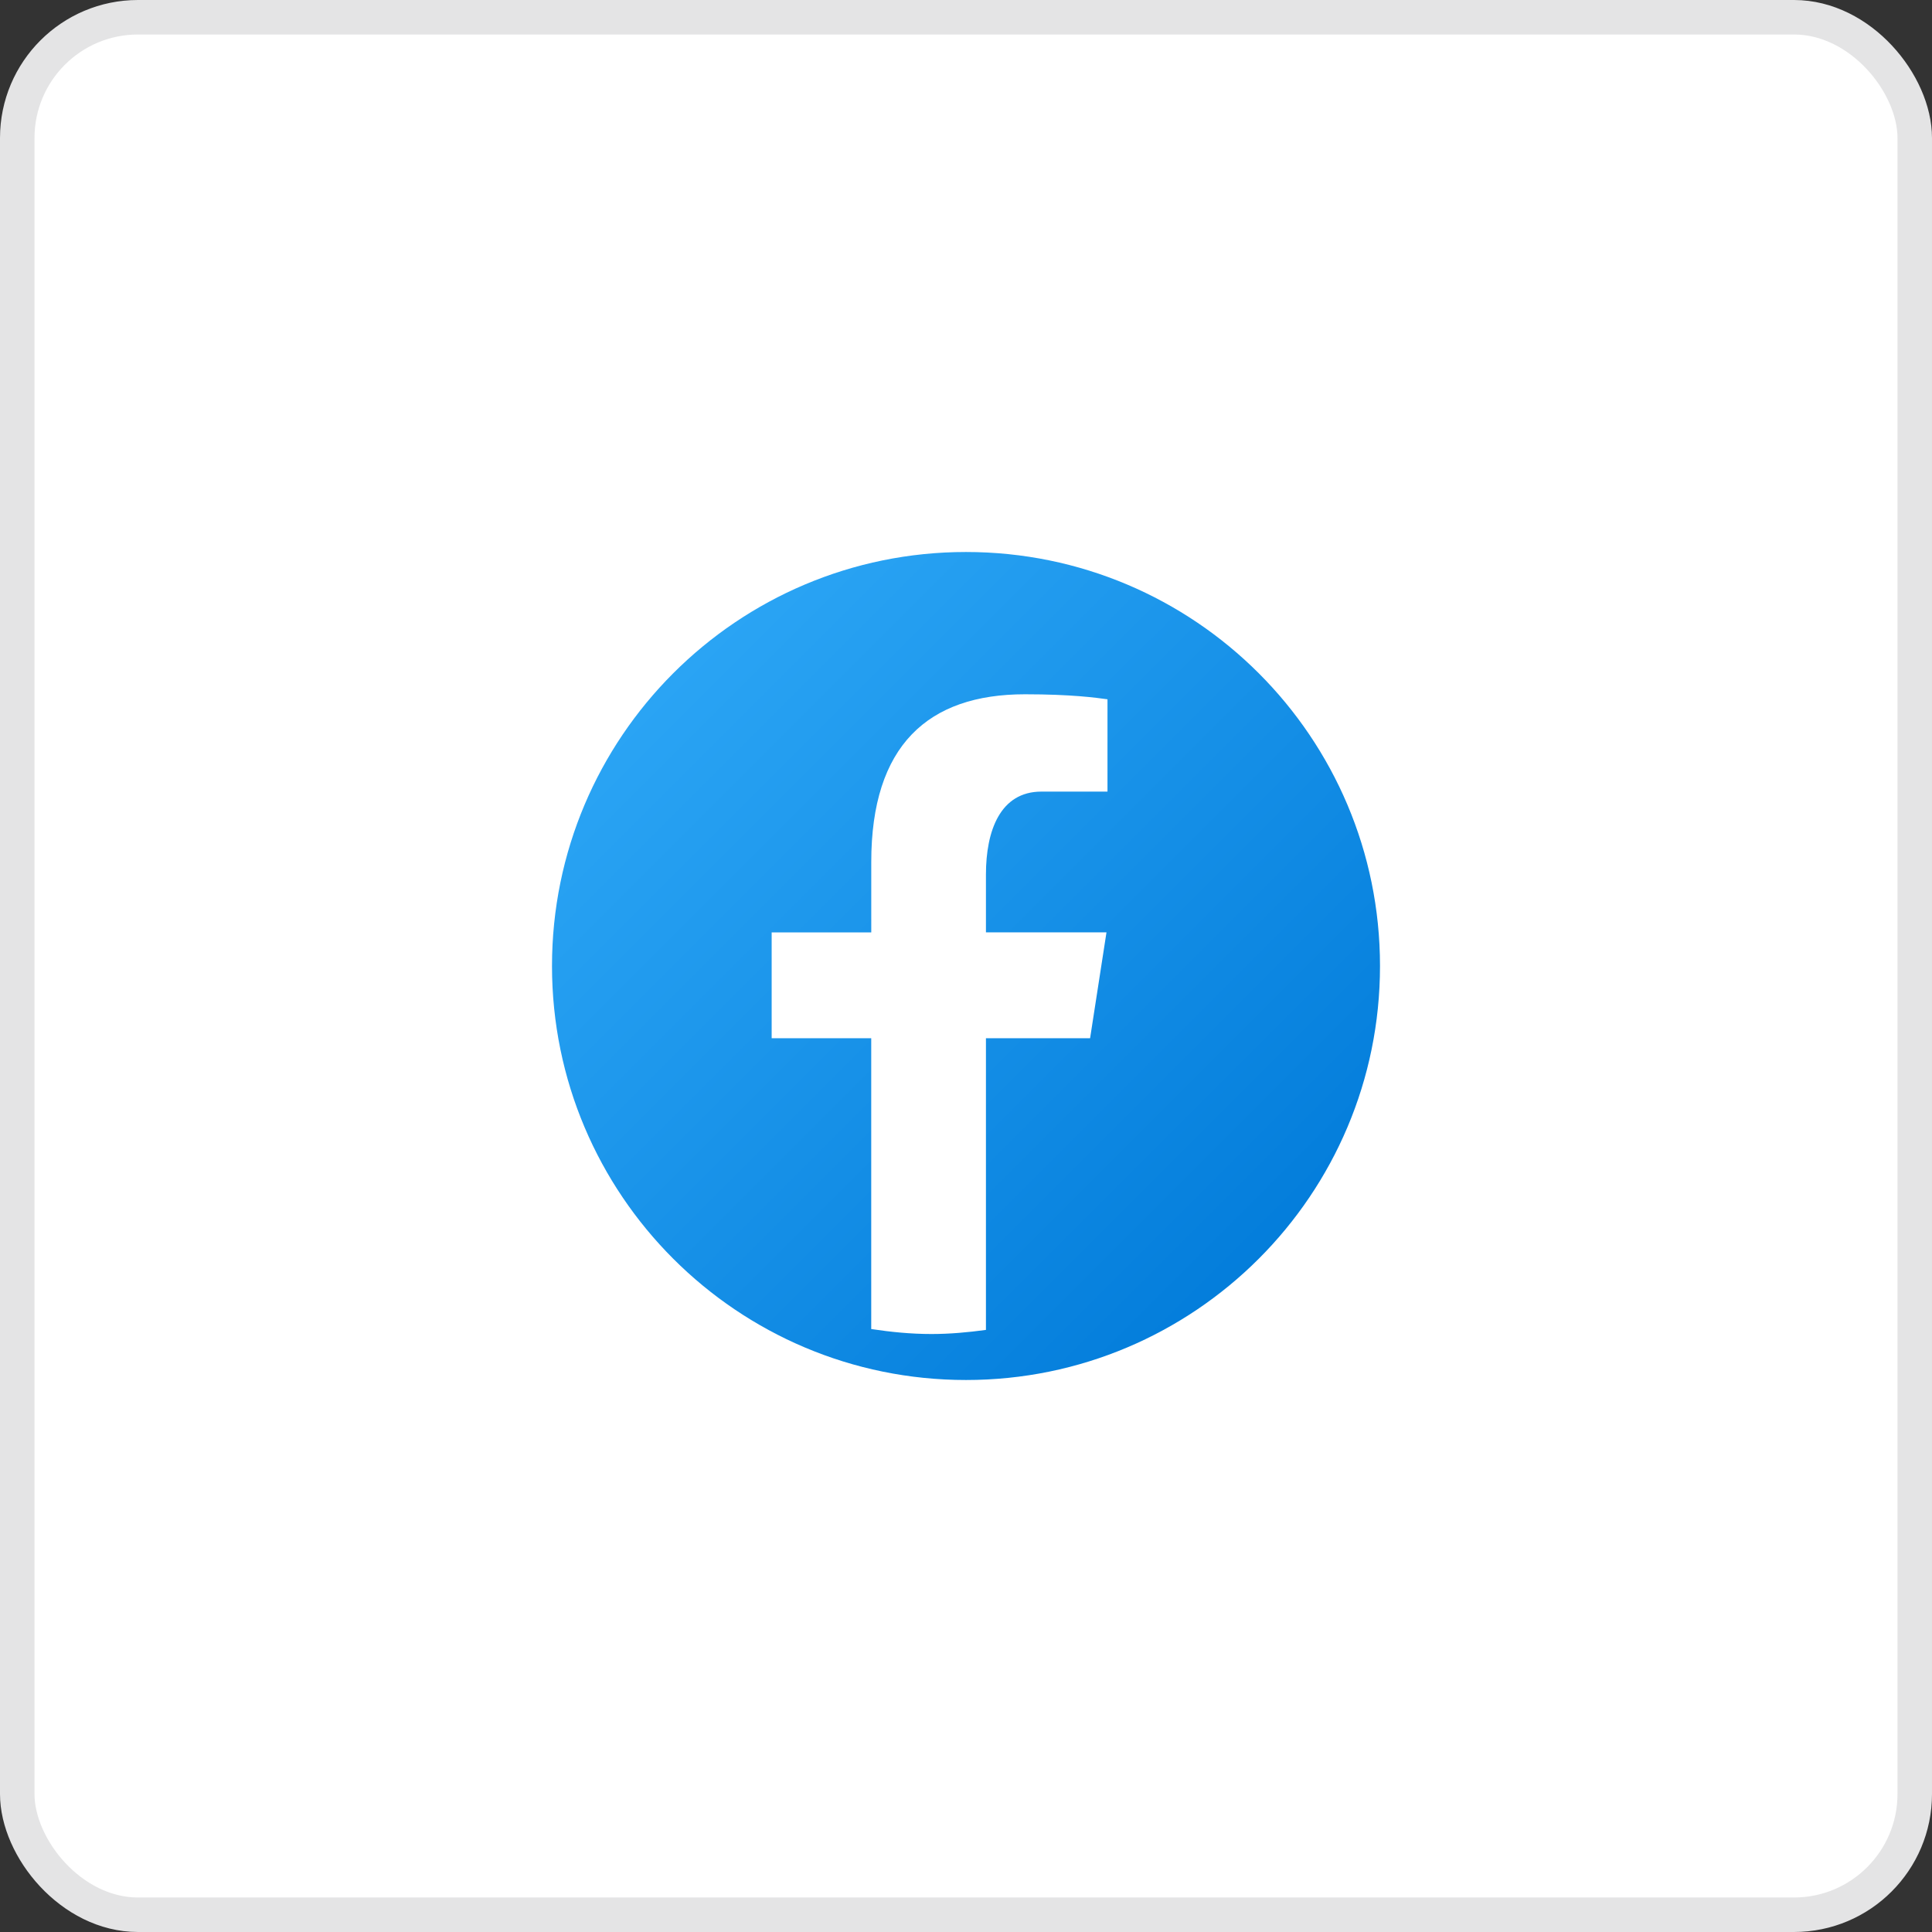 <svg width="56" height="56" viewBox="0 0 56 56" fill="none" xmlns="http://www.w3.org/2000/svg">
<rect x="0" y="0" width="56" height="56" fill="#333333" stroke="none"/>
<rect x="0.5" y="0.5" width="55" height="55" rx="3.5" fill="white" stroke="#E4E4E5"/>
<path d="M28 16C21.372 16 16 21.372 16 28C16 34.628 21.372 40 28 40C34.628 40 40 34.628 40 28C40 21.372 34.628 16 28 16Z" fill="url(#paint0_linear_3007_24221)"/>
<path d="M28.578 30.093H31.597L32.072 27.025H28.578V25.349C28.578 24.075 28.994 22.945 30.186 22.945H32.101V20.269C31.765 20.223 31.053 20.124 29.708 20.124C26.9 20.124 25.254 21.607 25.254 24.985V27.026H22.367V30.093H25.253V38.523C25.825 38.609 26.404 38.667 26.999 38.667C27.536 38.667 28.061 38.618 28.578 38.548V30.093Z" fill="white"/>
<defs>
<linearGradient id="paint0_linear_3007_24221" x1="19.596" y1="19.596" x2="37.969" y2="37.969" gradientUnits="userSpaceOnUse">
<stop stop-color="#2AA4F4"/>
<stop offset="1" stop-color="#007AD9"/>
</linearGradient>
</defs>
</svg>